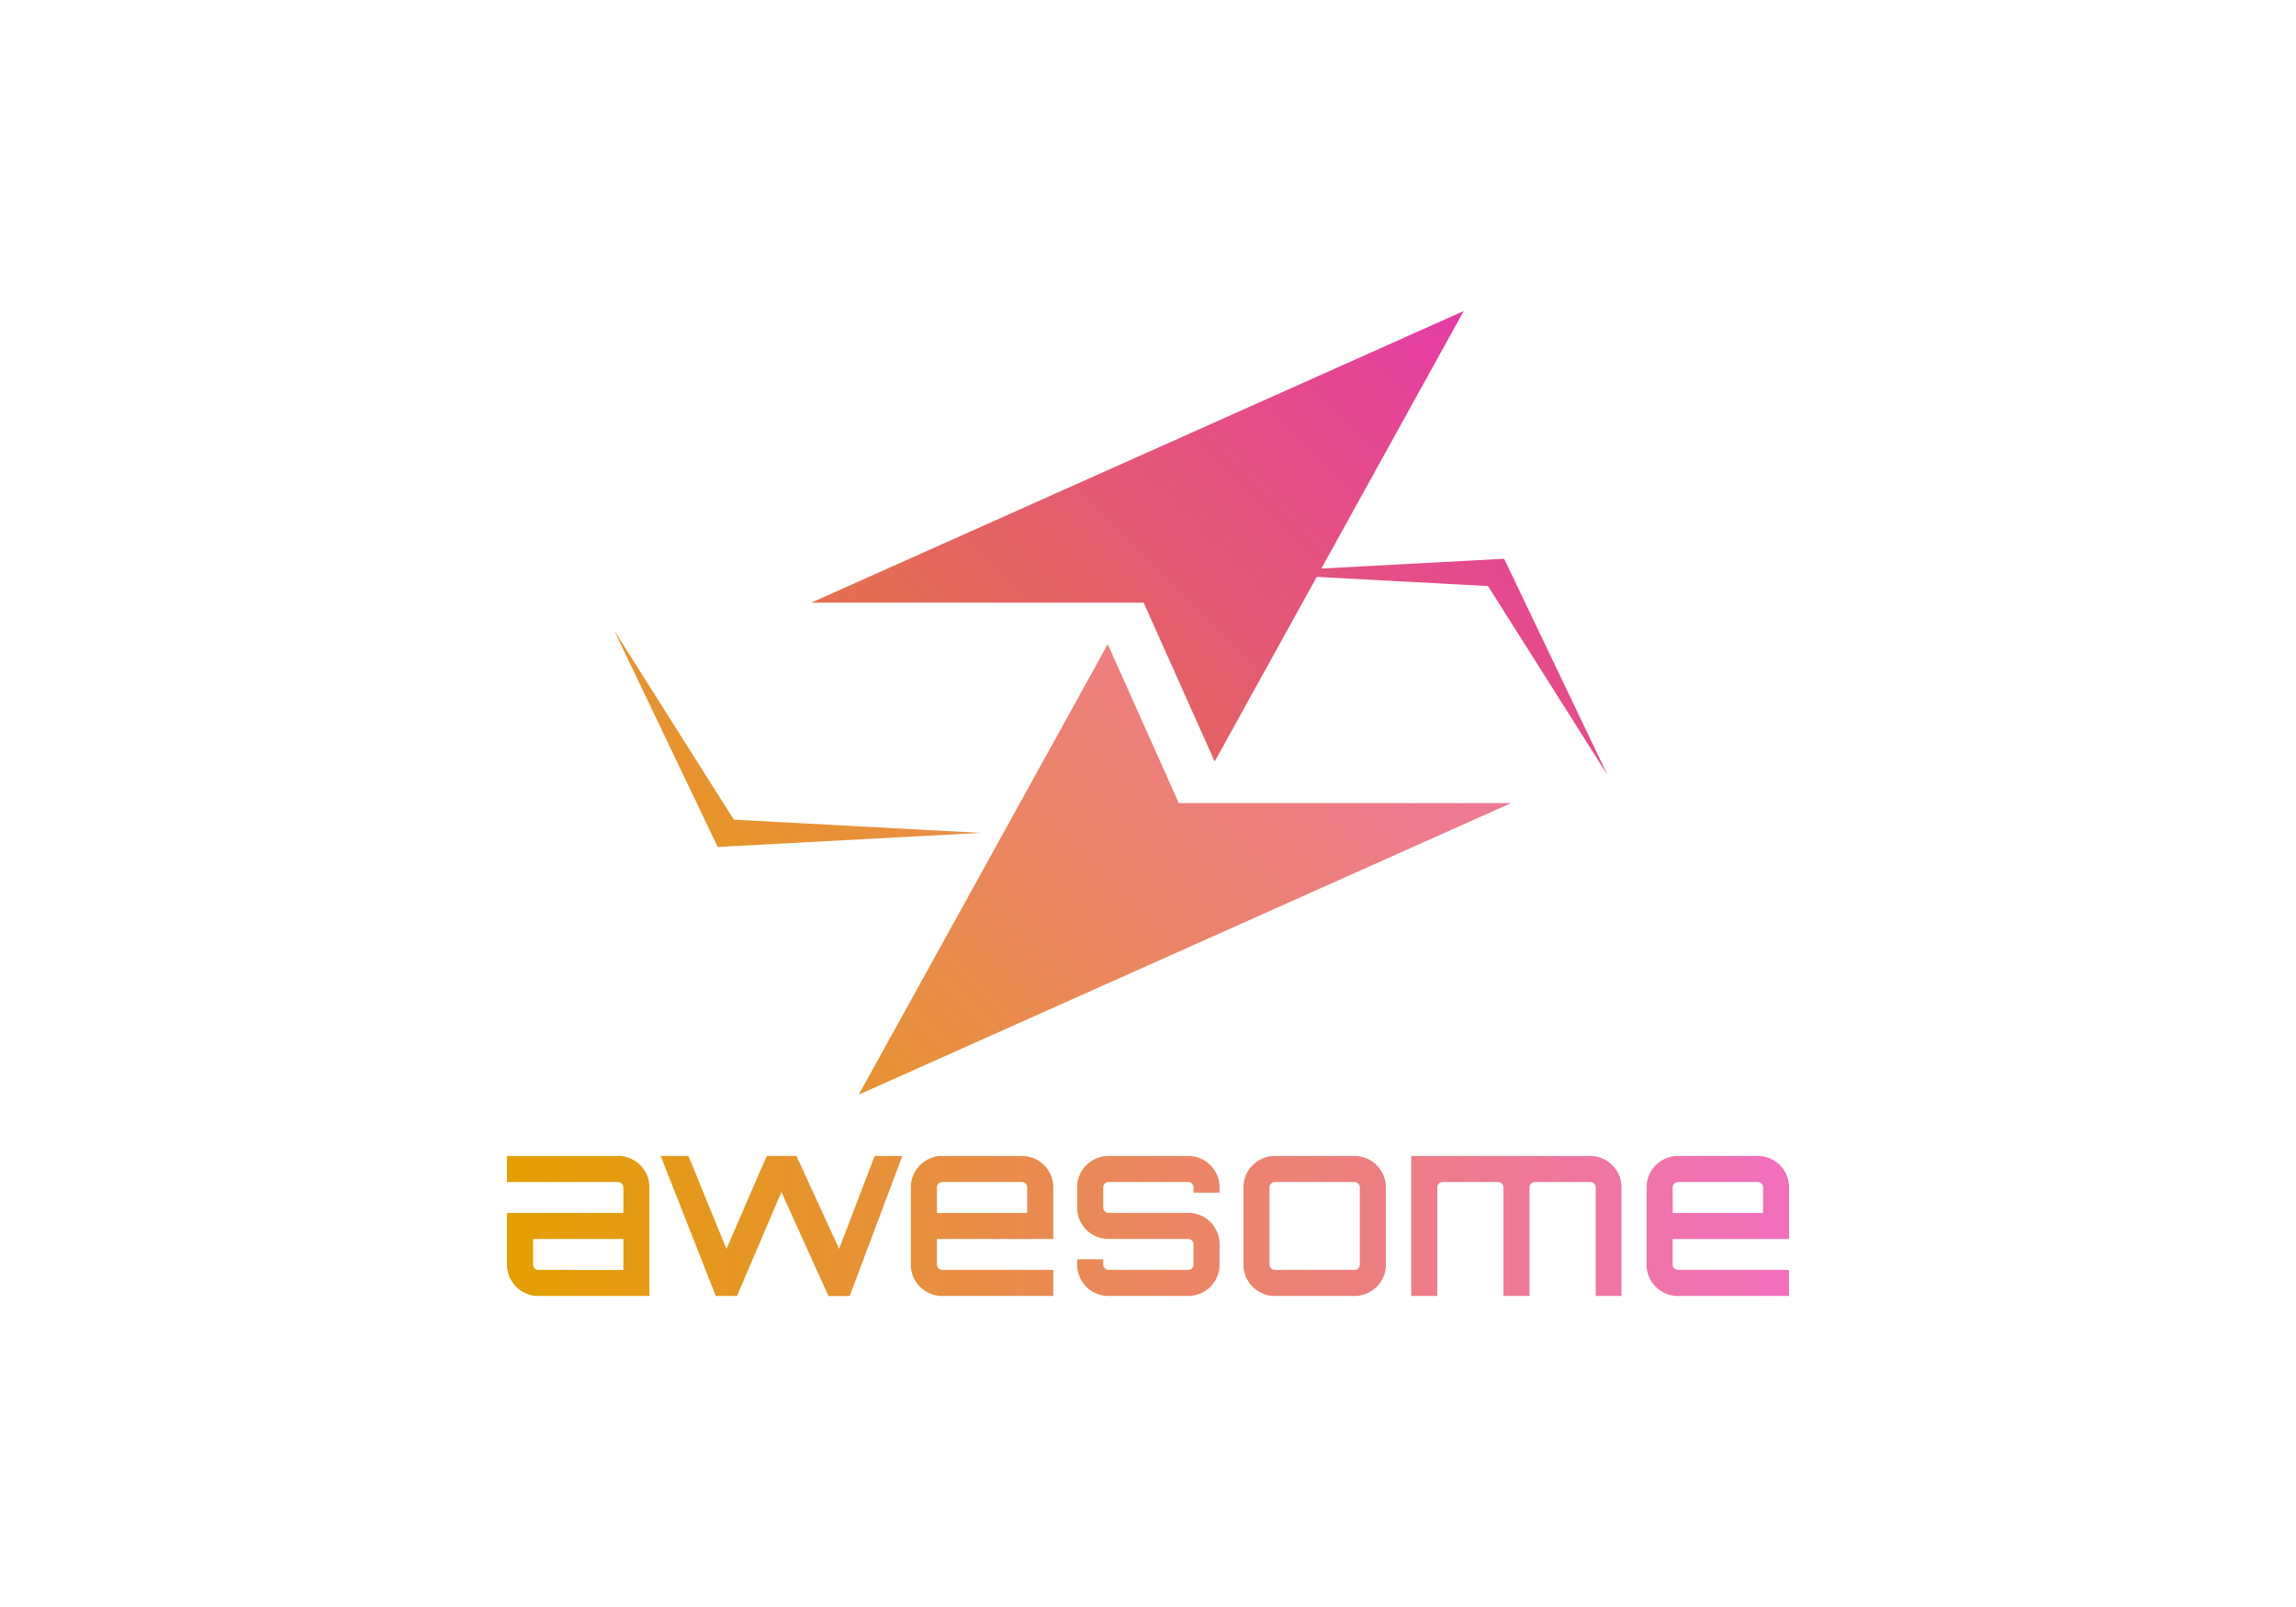 <svg id="图层_2" data-name="图层 2" xmlns="http://www.w3.org/2000/svg" xmlns:xlink="http://www.w3.org/1999/xlink" viewBox="0 0 1000 700"><defs><style>.cls-1{fill:none;}.cls-2{clip-path:url(#clip-path);}.cls-3{fill:url(#未命名的渐变_15);}.cls-4{clip-path:url(#clip-path-2);}.cls-5{fill:url(#未命名的渐变_16);}.cls-6{clip-path:url(#clip-path-3);}.cls-7{fill:url(#未命名的渐变_12);}.cls-8{fill:url(#未命名的渐变_17);}</style><clipPath id="clip-path"><polygon class="cls-1" points="529.04 331.72 573.49 251.29 648.09 255.29 700.26 337.83 656.67 246.65 655.11 243.39 651.47 243.59 575.5 247.65 637.5 135.49 353.35 262.5 498.1 262.5 529.04 331.72"/></clipPath><linearGradient id="未命名的渐变_15" x1="274.71" y1="516.86" x2="708.15" y2="83.42" gradientUnits="userSpaceOnUse"><stop offset="0" stop-color="#e39f00"/><stop offset="0.48" stop-color="#e4665f"/><stop offset="0.88" stop-color="#e539a9"/></linearGradient><clipPath id="clip-path-2"><polygon class="cls-1" points="482.47 280.6 374 476.84 658.16 349.82 513.41 349.82 482.47 280.6"/></clipPath><linearGradient id="未命名的渐变_16" x1="274.71" y1="516.86" x2="708.15" y2="83.42" gradientUnits="userSpaceOnUse"><stop offset="0" stop-color="#e39f00"/><stop offset="0.18" stop-color="#e79235"/><stop offset="0.38" stop-color="#eb8565"/><stop offset="0.57" stop-color="#ee7c8c"/><stop offset="0.74" stop-color="#f075a7"/><stop offset="0.89" stop-color="#f270b8"/><stop offset="1" stop-color="#f26fbe"/></linearGradient><clipPath id="clip-path-3"><polygon class="cls-1" points="319.61 357.04 267.44 274.49 311.04 365.67 312.59 368.93 316.23 368.74 427.19 362.8 319.61 357.04"/></clipPath><linearGradient id="未命名的渐变_12" x1="274.71" y1="516.86" x2="708.15" y2="83.42" gradientUnits="userSpaceOnUse"><stop offset="0" stop-color="#e39f00"/><stop offset="0.59" stop-color="#ec8274"/><stop offset="1" stop-color="#f26fbe"/></linearGradient><linearGradient id="未命名的渐变_17" x1="220.82" y1="534.02" x2="779.18" y2="534.02" gradientUnits="userSpaceOnUse"><stop offset="0" stop-color="#e39f00"/><stop offset="0.29" stop-color="#e79138"/><stop offset="1" stop-color="#f26fbe"/></linearGradient></defs><g class="cls-2"><rect class="cls-3" x="251.84" y="106.29" width="479.19" height="387.69"/></g><g class="cls-4"><rect class="cls-5" x="251.84" y="106.29" width="479.19" height="387.69"/></g><g class="cls-6"><rect class="cls-7" x="251.84" y="106.29" width="479.19" height="387.69"/></g><path class="cls-8" d="M269.18,503.54a13.62,13.62,0,0,1,13.67,13.66v47.31H234.49a13.64,13.64,0,0,1-13.67-13.66v-22.5H271.5V517.2a2.34,2.34,0,0,0-2.32-2.31H220.82V503.54Zm2.32,49.62V539.7H232.18v11.15a2.21,2.21,0,0,0,.68,1.63,2.24,2.24,0,0,0,1.63.68Zm109.44-49.62H393l-22.92,61h-9.25l-20.5-45.31L321,564.51l-.21-.1.11.1h-9.15l-24-61h12.09L316.39,544l17.55-40.47h12.94L365.48,544Zm64.13,0a13.64,13.64,0,0,1,13.67,13.66v22.5H408.06v11.15a2.34,2.34,0,0,0,2.32,2.31h48.36v11.35H410.38a13.62,13.62,0,0,1-13.67-13.66V517.2a13.62,13.62,0,0,1,13.67-13.66Zm-37,24.81h39.32V517.2a2.21,2.21,0,0,0-.68-1.63,2.25,2.25,0,0,0-1.63-.68H410.38a2.34,2.34,0,0,0-2.32,2.31ZM531.17,517.2v2.32H519.82V517.2a2.32,2.32,0,0,0-2.31-2.31h-34.7a2.32,2.32,0,0,0-2.31,2.31V526a2.34,2.34,0,0,0,2.31,2.32h34.7A13.62,13.62,0,0,1,531.17,542v8.84a13.62,13.62,0,0,1-13.66,13.66h-34.7a13.64,13.64,0,0,1-13.67-13.66v-2.32H480.5v2.32a2.32,2.32,0,0,0,2.31,2.31h34.7a2.32,2.32,0,0,0,2.31-2.31V542a2.32,2.32,0,0,0-2.31-2.31h-34.7A13.64,13.64,0,0,1,469.14,526V517.2a13.64,13.64,0,0,1,13.67-13.66h34.7a13.62,13.62,0,0,1,13.66,13.66Zm24.08-13.66h34.69a13.64,13.64,0,0,1,13.67,13.66v33.65a13.64,13.64,0,0,1-13.67,13.66H555.25a13.64,13.64,0,0,1-13.67-13.66V517.2a13.64,13.64,0,0,1,13.67-13.66Zm34.69,11.35H555.25a2.34,2.34,0,0,0-2.32,2.31v33.65a2.34,2.34,0,0,0,2.32,2.31h34.69a2.25,2.25,0,0,0,1.63-.68,2.21,2.21,0,0,0,.68-1.63V517.2a2.21,2.21,0,0,0-.68-1.63A2.25,2.25,0,0,0,589.94,514.89Zm102.61-11.35a13.64,13.64,0,0,1,13.67,13.66v47.31H695V517.2a2.22,2.22,0,0,0-.69-1.63,2.35,2.35,0,0,0-1.73-.68H668.47a2.32,2.32,0,0,0-2.31,2.31v47.31H654.81V517.2a2.34,2.34,0,0,0-2.32-2.31H628.31A2.32,2.32,0,0,0,626,517.2v47.31H614.65v-61Zm73,0a13.64,13.64,0,0,1,13.67,13.66v22.5H728.5v11.15a2.34,2.34,0,0,0,2.32,2.31h48.36v11.35H730.82a13.64,13.64,0,0,1-13.67-13.66V517.2a13.64,13.64,0,0,1,13.67-13.66Zm-37,24.81h39.32V517.2a2.21,2.21,0,0,0-.68-1.63,2.25,2.25,0,0,0-1.63-.68H730.82a2.34,2.34,0,0,0-2.32,2.31Z"/></svg>
